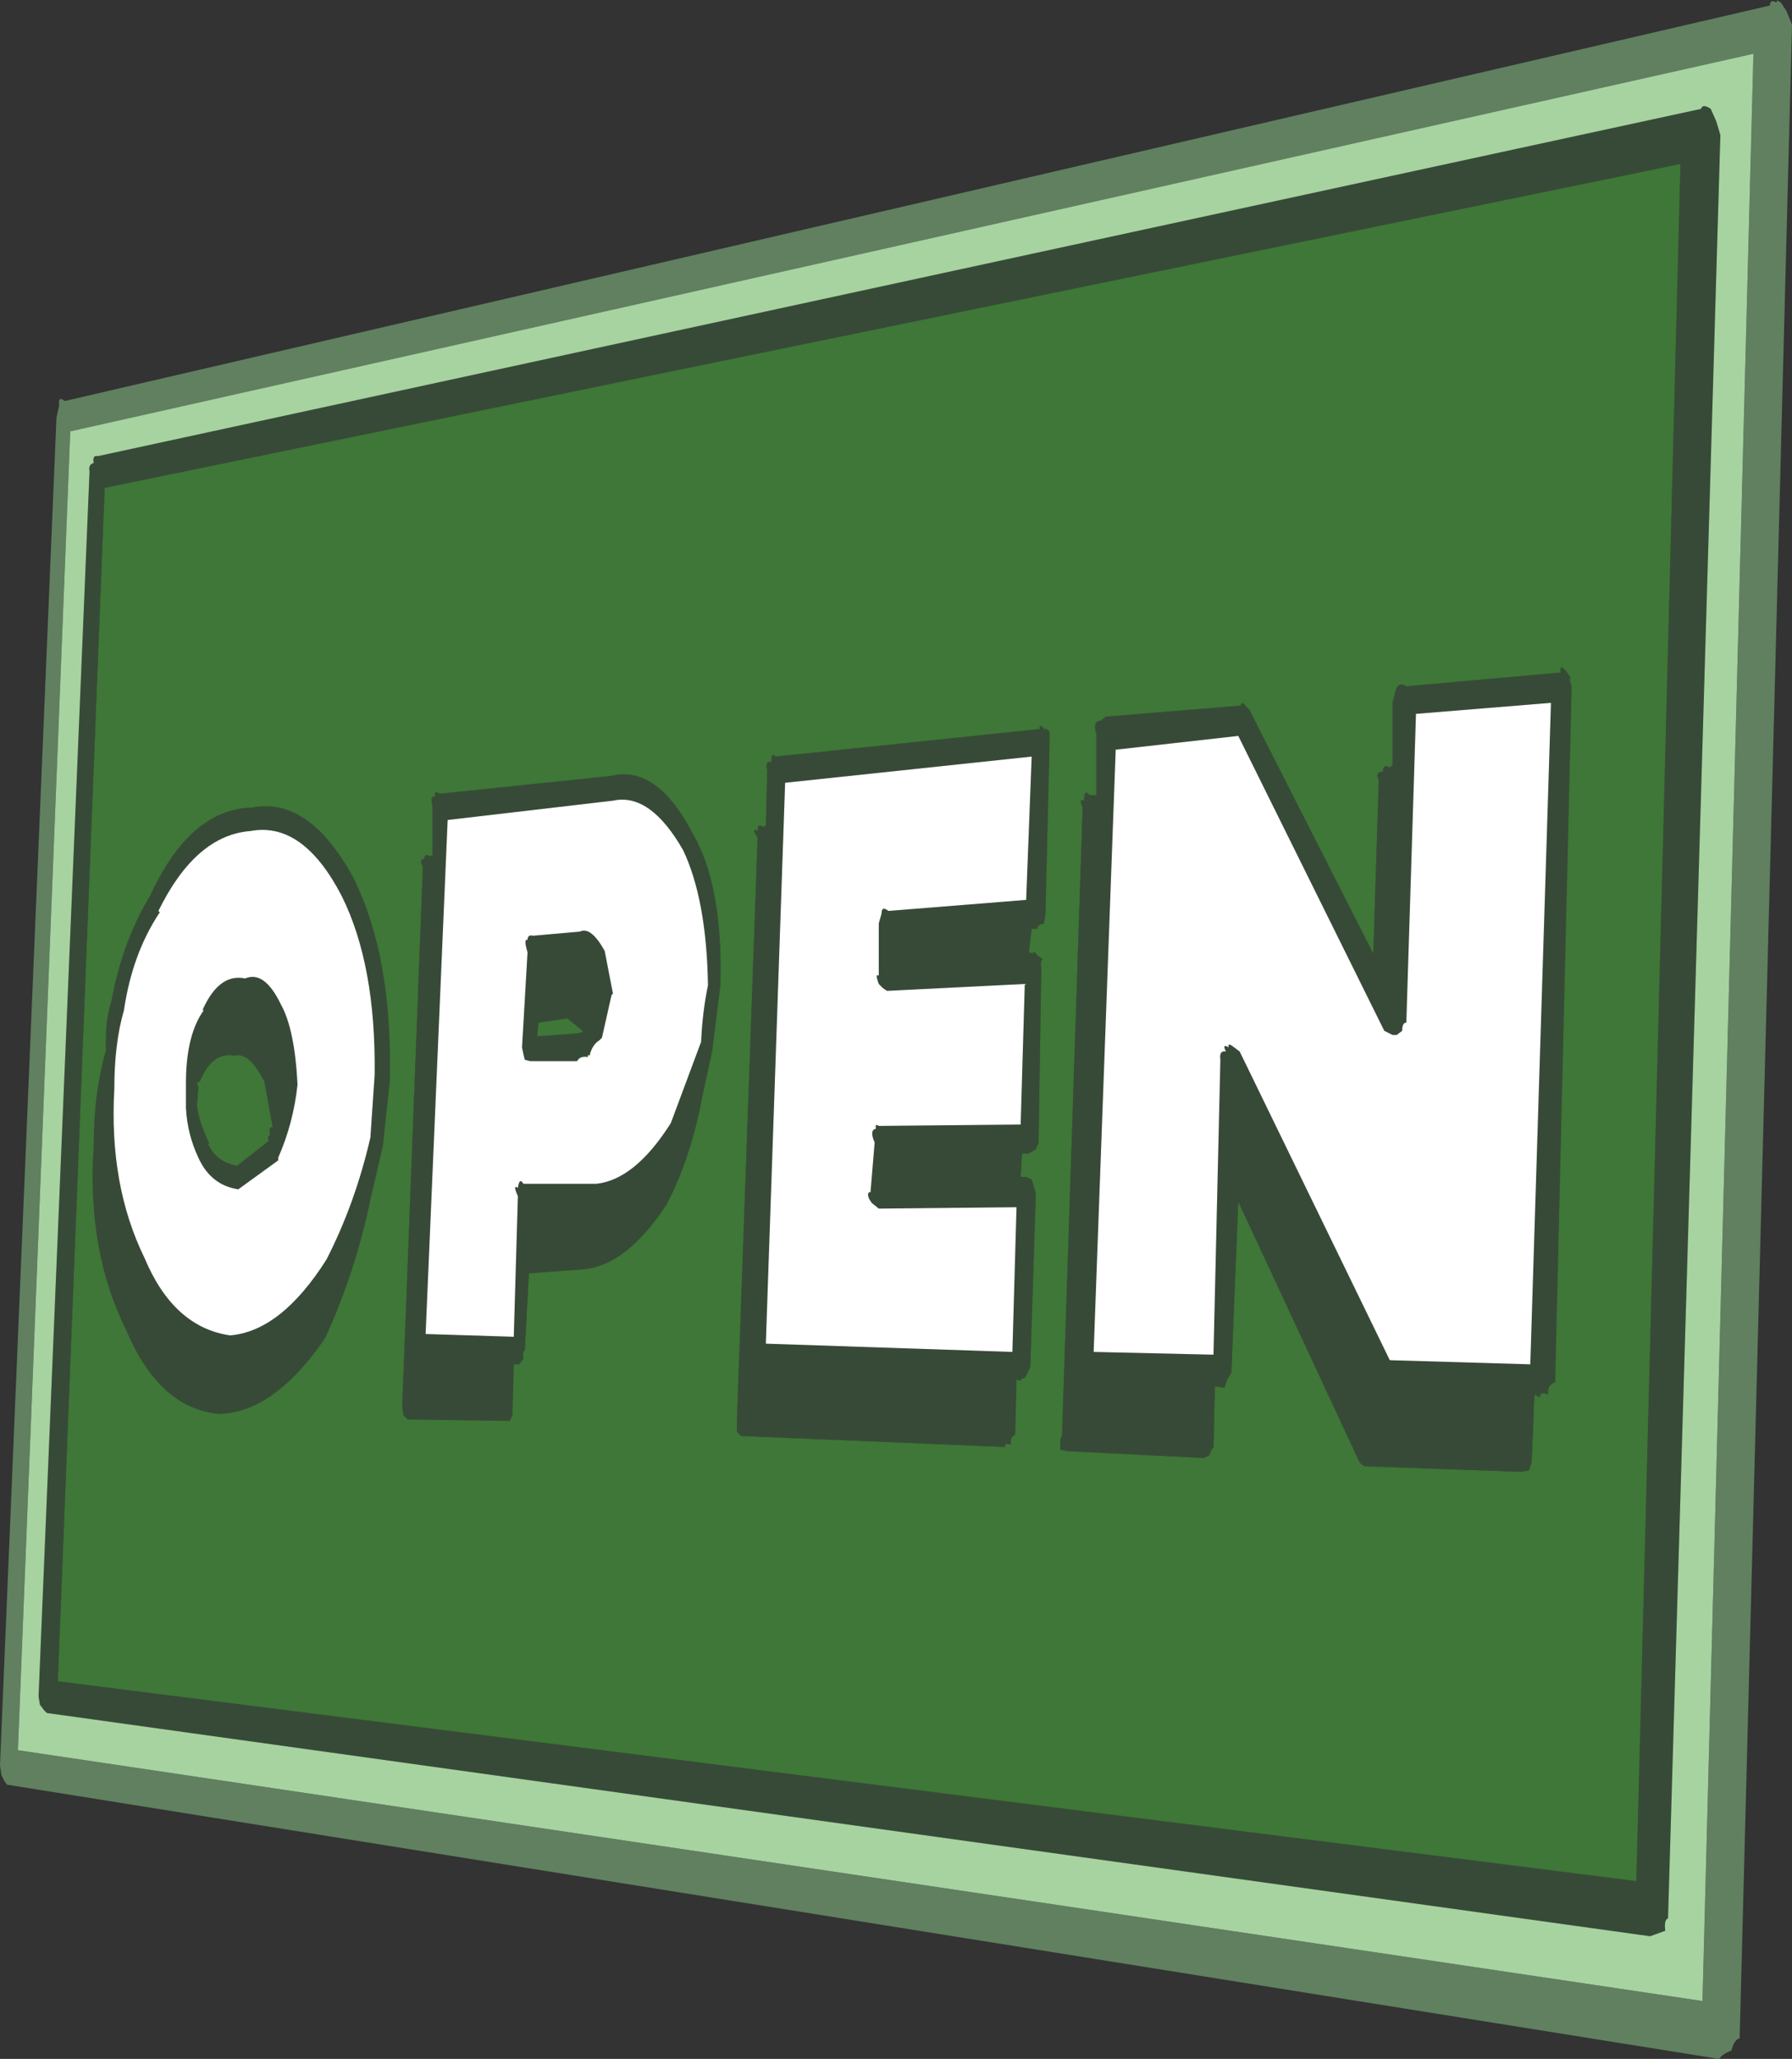 <?xml version="1.0" encoding="UTF-8" standalone="no"?>
<svg xmlns:ffdec="https://www.free-decompiler.com/flash" xmlns:xlink="http://www.w3.org/1999/xlink" ffdec:objectType="shape" height="74.7px" width="65.05px" xmlns="http://www.w3.org/2000/svg">
  <rect width="100%" height="100%" fill="#333333" stroke="none"/>
  <g transform="matrix(1.0, 0.0, 0.0, 1.0, -84.35, -37.0)">
    <path d="M148.6 37.2 Q148.6 36.95 148.85 37.1 148.8 36.95 149.0 37.1 L149.2 37.4 149.4 37.9 147.5 110.95 Q147.3 111.0 147.2 111.4 146.9 111.5 146.75 111.7 L84.6 101.75 84.5 101.6 84.4 101.4 84.35 101.05 86.4 52.15 86.5 51.7 Q86.45 51.35 86.7 51.55 L148.6 37.2 M148.0 38.95 L86.9 52.65 85.0 100.5 146.15 109.6 148.0 38.95" fill="#608060" fill-rule="evenodd" stroke="none"/>
    <path d="M146.65 41.4 L146.8 41.9 144.9 106.6 Q144.75 106.65 144.8 107.05 L144.25 107.25 86.05 99.15 85.95 99.05 85.8 98.85 85.75 98.55 87.6 54.1 Q87.55 53.85 87.75 53.8 87.7 53.5 87.9 53.55 L146.1 40.95 Q146.15 40.75 146.45 40.95 L146.65 41.4 M99.7 68.45 Q99.55 68.2 99.75 68.15 99.8 67.95 99.9 68.05 L100.05 68.05 100.05 66.25 Q99.95 65.85 100.15 65.9 100.1 65.65 100.3 65.8 L106.55 65.15 Q108.2 64.75 109.5 67.25 110.6 69.15 110.5 72.75 L110.2 75.15 109.85 76.75 Q109.45 78.95 108.55 80.7 107.1 82.9 105.55 83.05 L103.55 83.2 103.4 86.0 Q103.3 86.05 103.35 86.3 L103.2 86.5 103.0 86.5 102.95 88.35 102.85 88.55 102.7 88.55 99.15 88.5 99.0 88.35 98.95 88.05 99.7 68.45 M93.5 66.3 Q95.55 65.9 97.15 68.8 98.6 71.65 98.5 76.2 L98.25 78.55 97.8 80.5 Q97.25 83.15 96.15 85.55 94.3 88.25 92.3 88.3 90.15 88.1 88.95 85.3 87.5 82.4 87.75 78.6 87.75 76.65 88.2 75.1 88.15 74.05 88.4 73.3 88.8 71.15 89.8 69.5 91.25 66.35 93.5 66.3 M91.1 77.15 L91.1 76.3 Q91.1 74.55 91.75 73.65 L91.7 73.65 Q92.3 72.3 93.25 72.5 93.95 72.2 94.55 73.45 95.05 74.35 95.15 76.35 95.0 77.75 94.45 79.0 L94.45 79.1 93.0 80.15 Q92.0 80.0 91.55 79.0 91.15 78.15 91.1 77.2 L91.1 77.15 M103.5 71.1 Q103.5 70.9 103.7 70.95 L105.4 70.8 Q105.8 70.6 106.3 71.5 L106.6 73.05 106.55 73.1 106.2 74.65 106.1 74.75 Q105.85 74.9 105.75 75.3 105.65 75.25 105.7 75.35 105.4 75.3 105.3 75.5 L103.6 75.5 103.4 75.45 103.35 75.25 103.3 75.0 103.5 71.55 Q103.35 71.05 103.5 71.1 M109.15 67.85 Q107.95 65.75 106.6 66.05 L100.6 66.75 99.8 85.4 103.0 85.5 103.15 80.4 Q102.95 79.95 103.15 80.1 103.2 79.7 103.35 79.95 L106.0 79.95 Q107.4 79.8 108.7 77.75 L109.8 74.8 Q109.85 73.7 110.05 72.75 110.0 69.65 109.15 67.85 M96.75 69.5 Q95.35 66.8 93.45 67.15 91.45 67.3 90.1 70.05 L90.15 70.1 Q89.15 71.6 88.85 73.65 88.5 74.85 88.5 76.5 88.3 80.0 89.6 82.65 90.65 85.15 92.7 85.45 94.55 85.3 96.2 82.7 97.25 80.65 97.8 78.25 L97.8 78.2 97.95 76.0 Q98.0 72.0 96.75 69.5 M141.2 61.35 L141.4 61.65 Q141.25 61.5 141.4 61.9 L140.8 87.15 Q140.5 87.25 140.55 87.6 140.25 87.45 140.25 87.7 L140.05 87.6 139.95 90.05 139.85 90.35 139.55 90.4 133.9 90.2 133.8 90.15 133.7 90.05 129.3 80.6 129.05 86.8 128.9 87.05 128.8 87.35 128.45 87.3 128.4 89.55 Q128.35 89.5 128.25 89.8 L128.05 89.9 123.1 89.65 122.85 89.6 Q122.8 89.2 122.9 89.1 L123.65 66.3 Q123.5 65.95 123.7 66.05 123.7 65.6 123.9 65.85 L124.15 65.85 124.15 63.65 Q124.0 63.15 124.3 63.15 L124.5 63.0 129.4 62.6 Q129.4 62.4 129.6 62.65 L129.7 62.75 134.2 71.6 134.4 65.3 Q134.25 65.0 134.55 65.0 134.55 64.7 134.8 64.85 L134.9 64.75 134.9 62.5 135.0 62.1 Q135.1 61.7 135.4 61.9 L141.0 61.4 Q140.95 61.05 141.2 61.35 M111.1 88.95 L111.1 88.55 111.85 67.4 Q111.6 67.0 111.85 67.15 111.85 66.85 112.05 67.0 L112.15 66.95 112.2 64.95 Q112.1 64.6 112.35 64.65 112.35 64.25 112.5 64.45 L122.1 63.45 Q122.05 63.2 122.3 63.5 122.25 63.35 122.45 63.55 L122.45 63.95 122.3 70.15 122.25 70.5 Q122.0 70.55 122.0 70.7 L121.8 70.7 121.7 71.55 121.85 71.6 Q121.85 71.45 122.0 71.65 L122.2 71.8 Q122.1 71.9 122.15 72.1 L122.05 78.45 121.95 78.7 121.7 78.85 121.45 78.85 121.4 79.7 121.6 79.7 121.8 79.8 121.85 79.95 121.95 80.3 121.75 86.6 121.55 87.0 Q121.4 87.0 121.4 87.1 L121.25 87.05 121.2 89.05 Q121.0 89.15 121.05 89.4 120.75 89.35 120.85 89.5 L111.25 89.1 111.1 88.95 M91.55 76.45 L91.5 77.1 Q91.55 77.65 91.95 78.5 L91.9 78.5 Q92.2 79.15 92.95 79.3 L94.1 78.4 Q94.05 78.2 94.15 78.2 94.1 77.85 94.25 77.9 L93.95 76.25 Q93.4 75.15 92.85 75.3 92.05 75.15 91.6 76.25 91.45 76.2 91.55 76.45 M105.5 74.45 L105.5 74.4 104.95 73.95 103.9 74.1 103.85 74.6 105.25 74.5 105.5 74.45 M116.25 70.5 L116.35 70.15 Q116.35 69.85 116.6 70.05 L121.6 69.65 121.8 64.45 112.85 65.4 112.15 85.75 121.1 86.05 121.25 80.8 116.25 80.85 116.0 80.65 115.9 80.5 Q115.8 80.25 115.95 80.25 L116.1 78.45 Q115.9 78.0 116.15 77.95 116.1 77.75 116.25 77.85 L121.4 77.8 121.55 72.7 116.55 72.95 116.4 72.85 116.25 72.7 Q116.1 72.3 116.25 72.4 L116.25 70.5 M140.65 62.5 L135.75 62.9 135.4 74.1 Q135.25 74.1 135.25 74.4 L135.05 74.55 134.9 74.55 134.6 74.4 129.3 63.7 124.85 64.2 124.05 86.05 128.4 86.15 128.65 75.45 Q128.6 75.1 128.85 75.15 128.7 74.85 128.95 75.0 128.9 74.8 129.15 75.0 L129.35 75.15 134.8 86.35 139.9 86.5 140.65 62.5 M145.35 42.95 L88.15 54.7 86.45 98.0 143.75 105.25 145.35 42.95" fill="#374a37" fill-rule="evenodd" stroke="none"/>
    <path d="M146.65 41.4 L146.45 40.95 Q146.15 40.75 146.1 40.95 L87.9 53.55 Q87.7 53.5 87.75 53.8 87.55 53.85 87.6 54.1 L85.75 98.55 85.8 98.85 85.95 99.05 86.05 99.15 144.25 107.25 144.8 107.05 Q144.75 106.65 144.9 106.6 L146.8 41.9 146.65 41.4 M148.0 38.95 L146.15 109.6 85.0 100.5 86.9 52.65 148.0 38.95" fill="#a6d3a0" fill-rule="evenodd" stroke="none"/>
    <path d="M93.5 66.3 Q91.25 66.35 89.8 69.5 88.8 71.15 88.4 73.3 88.15 74.05 88.2 75.1 87.75 76.65 87.75 78.6 87.5 82.4 88.95 85.3 90.15 88.1 92.3 88.3 94.3 88.25 96.15 85.55 97.25 83.15 97.8 80.5 L98.25 78.55 98.5 76.2 Q98.6 71.65 97.15 68.8 95.55 65.9 93.5 66.3 M99.7 68.45 L98.95 88.05 99.0 88.35 99.15 88.5 102.7 88.55 102.85 88.55 102.95 88.35 103.0 86.5 103.2 86.5 103.35 86.3 Q103.3 86.05 103.4 86.0 L103.55 83.2 105.55 83.05 Q107.1 82.9 108.55 80.7 109.45 78.95 109.85 76.75 L110.2 75.15 110.5 72.75 Q110.6 69.15 109.5 67.25 108.2 64.75 106.55 65.15 L100.3 65.8 Q100.1 65.65 100.15 65.9 99.95 65.85 100.05 66.25 L100.05 68.05 99.9 68.05 Q99.8 67.95 99.75 68.15 99.55 68.2 99.7 68.45 M105.5 74.45 L105.25 74.5 103.85 74.6 103.9 74.1 104.95 73.95 105.5 74.4 105.5 74.45 M91.55 76.45 Q91.45 76.2 91.6 76.25 92.05 75.15 92.85 75.3 93.4 75.15 93.95 76.25 L94.25 77.9 Q94.1 77.85 94.15 78.2 94.05 78.2 94.1 78.4 L92.95 79.3 Q92.2 79.15 91.9 78.5 L91.95 78.5 Q91.55 77.65 91.5 77.1 L91.55 76.45 M111.1 88.95 L111.25 89.1 120.85 89.5 Q120.75 89.35 121.05 89.4 121.0 89.15 121.2 89.05 L121.25 87.05 121.4 87.1 Q121.4 87.0 121.55 87.0 L121.75 86.6 121.95 80.3 121.85 79.95 121.8 79.8 121.6 79.7 121.4 79.7 121.45 78.85 121.7 78.85 121.95 78.7 122.05 78.45 122.15 72.1 Q122.1 71.9 122.2 71.8 L122.0 71.65 Q121.85 71.45 121.85 71.6 L121.7 71.55 121.8 70.7 122.0 70.7 Q122.0 70.55 122.25 70.5 L122.3 70.15 122.45 63.95 122.45 63.55 Q122.25 63.35 122.3 63.5 122.05 63.2 122.1 63.45 L112.5 64.45 Q112.35 64.25 112.35 64.65 112.1 64.6 112.2 64.95 L112.15 66.95 112.05 67.0 Q111.85 66.85 111.85 67.15 111.6 67.0 111.85 67.4 L111.1 88.55 111.1 88.95 M141.2 61.35 Q140.95 61.05 141.0 61.4 L135.4 61.9 Q135.1 61.7 135.0 62.1 L134.9 62.5 134.9 64.75 134.8 64.85 Q134.55 64.7 134.55 65.0 134.25 65.0 134.4 65.3 L134.2 71.6 129.7 62.75 129.6 62.65 Q129.4 62.4 129.4 62.6 L124.5 63.0 124.3 63.15 Q124.0 63.15 124.15 63.65 L124.15 65.85 123.9 65.85 Q123.7 65.6 123.7 66.05 123.5 65.95 123.65 66.3 L122.9 89.1 Q122.8 89.2 122.85 89.6 L123.1 89.65 128.05 89.9 128.25 89.8 Q128.35 89.5 128.4 89.55 L128.45 87.3 128.8 87.35 128.9 87.05 129.05 86.8 129.3 80.6 133.7 90.05 133.8 90.15 133.9 90.2 139.55 90.4 139.85 90.35 139.95 90.05 140.05 87.6 140.25 87.7 Q140.25 87.45 140.55 87.6 140.5 87.25 140.8 87.15 L141.4 61.9 Q141.25 61.5 141.4 61.65 L141.2 61.35 M145.35 42.95 L143.75 105.25 86.45 98.0 88.15 54.7 145.35 42.95" fill="#3e7737" fill-rule="evenodd" stroke="none"/>
    <path d="M96.75 69.5 Q98.0 72.0 97.95 76.0 L97.8 78.2 97.8 78.25 Q97.25 80.65 96.2 82.7 94.55 85.3 92.7 85.45 90.65 85.15 89.6 82.65 88.3 80.0 88.5 76.5 88.5 74.85 88.85 73.65 89.15 71.6 90.15 70.1 L90.1 70.05 Q91.45 67.3 93.45 67.15 95.35 66.8 96.75 69.5 M109.15 67.85 Q110.0 69.65 110.05 72.75 109.85 73.7 109.8 74.8 L108.7 77.75 Q107.4 79.8 106.0 79.95 L103.35 79.95 Q103.2 79.7 103.15 80.1 102.95 79.95 103.15 80.4 L103.0 85.5 99.8 85.4 100.6 66.75 106.6 66.05 Q107.95 65.75 109.15 67.85 M103.5 71.1 Q103.35 71.05 103.5 71.55 L103.3 75.0 103.35 75.25 103.4 75.45 103.6 75.5 105.3 75.5 Q105.4 75.3 105.7 75.35 105.65 75.25 105.75 75.3 105.85 74.9 106.1 74.75 L106.2 74.65 106.55 73.1 106.6 73.05 106.3 71.5 Q105.8 70.6 105.4 70.8 L103.7 70.95 Q103.5 70.9 103.5 71.1 M91.1 77.15 L91.1 77.2 Q91.15 78.15 91.55 79.0 92.0 80.0 93.0 80.15 L94.45 79.1 94.45 79.0 Q95.0 77.75 95.15 76.35 95.05 74.35 94.55 73.45 93.95 72.2 93.25 72.5 92.3 72.3 91.7 73.65 L91.75 73.65 Q91.1 74.55 91.1 76.3 L91.1 77.15 M140.65 62.5 L139.9 86.5 134.8 86.35 129.35 75.15 129.15 75.0 Q128.9 74.8 128.95 75.0 128.7 74.85 128.85 75.15 128.6 75.1 128.65 75.45 L128.4 86.15 124.05 86.05 124.85 64.2 129.3 63.7 134.6 74.4 134.9 74.55 135.05 74.55 135.25 74.4 Q135.25 74.1 135.4 74.1 L135.75 62.9 140.65 62.5 M116.25 70.5 L116.25 72.4 Q116.1 72.3 116.25 72.7 L116.4 72.85 116.55 72.95 121.55 72.7 121.4 77.8 116.25 77.85 Q116.1 77.75 116.15 77.95 115.9 78.0 116.1 78.45 L115.95 80.25 Q115.8 80.25 115.9 80.5 L116.0 80.65 116.25 80.85 121.25 80.8 121.1 86.05 112.15 85.75 112.85 65.4 121.8 64.45 121.6 69.65 116.6 70.05 Q116.35 69.85 116.35 70.15 L116.25 70.5" fill="#ffffff" fill-rule="evenodd" stroke="none"/>
  </g>
</svg>

